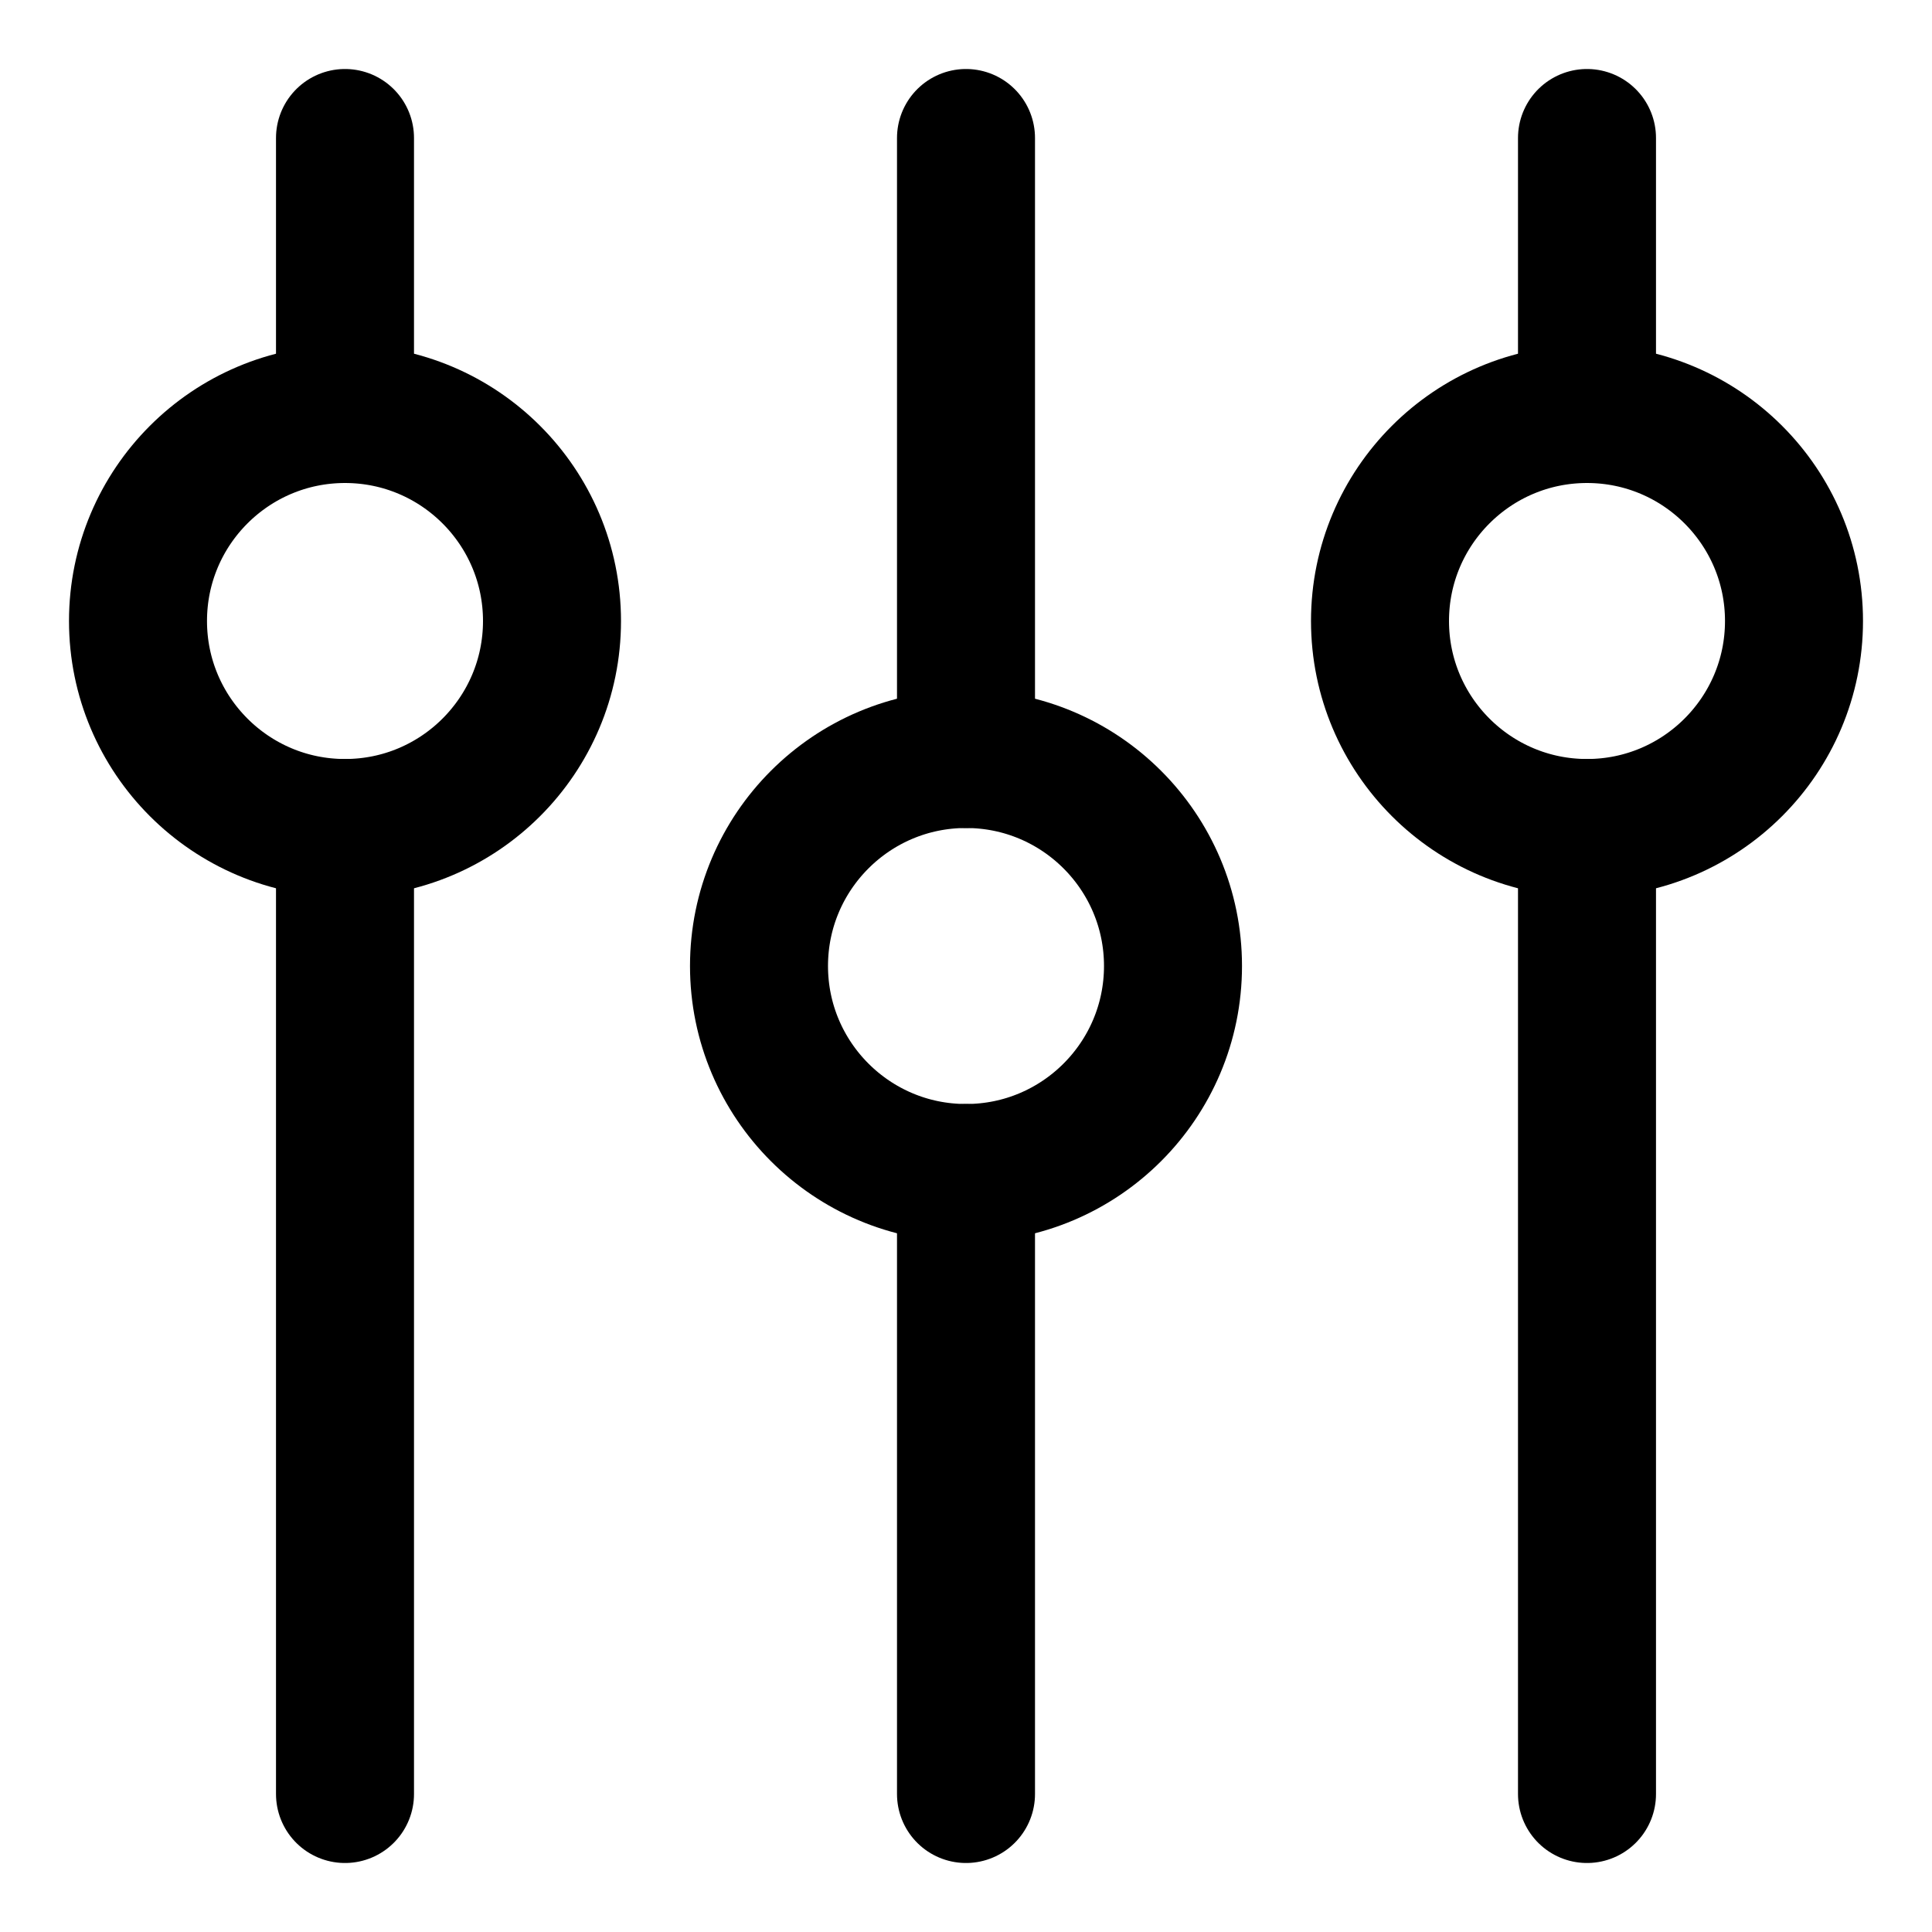<svg xmlns="http://www.w3.org/2000/svg" fill="none" viewBox="0 0 14 14"><g id="vertical-slider-2--adjustment-adjust-controls-fader-vertical-settings-slider"><path id="Vector" stroke="#000000" stroke-linecap="round" stroke-linejoin="round" d="M2.5 6C3.328 6 4 5.328 4 4.5S3.328 3 2.5 3 1 3.672 1 4.5 1.672 6 2.5 6Z" stroke-width="1"></path><path id="Vector_2" stroke="#000000" stroke-linecap="round" stroke-linejoin="round" d="M2.5 6v7" stroke-width="1"></path><path id="Vector_3" stroke="#000000" stroke-linecap="round" stroke-linejoin="round" d="M2.5 1v2" stroke-width="1"></path><path id="Vector_4" stroke="#000000" stroke-linecap="round" stroke-linejoin="round" d="M11.5 6c0.828 0 1.5 -0.672 1.5 -1.5S12.328 3 11.5 3 10 3.672 10 4.5 10.672 6 11.5 6Z" stroke-width="1"></path><path id="Vector_5" stroke="#000000" stroke-linecap="round" stroke-linejoin="round" d="M11.5 3V1" stroke-width="1"></path><path id="Vector_6" stroke="#000000" stroke-linecap="round" stroke-linejoin="round" d="M11.5 13V6" stroke-width="1"></path><path id="Vector_7" stroke="#000000" stroke-linecap="round" stroke-linejoin="round" d="M7 8.5c0.828 0 1.5 -0.672 1.5 -1.5S7.828 5.5 7 5.5 5.5 6.172 5.5 7 6.172 8.5 7 8.5Z" stroke-width="1"></path><path id="Vector_8" stroke="#000000" stroke-linecap="round" stroke-linejoin="round" d="M7 1v4.5" stroke-width="1"></path><path id="Vector_9" stroke="#000000" stroke-linecap="round" stroke-linejoin="round" d="M7 8.5V13" stroke-width="1"></path></g></svg>